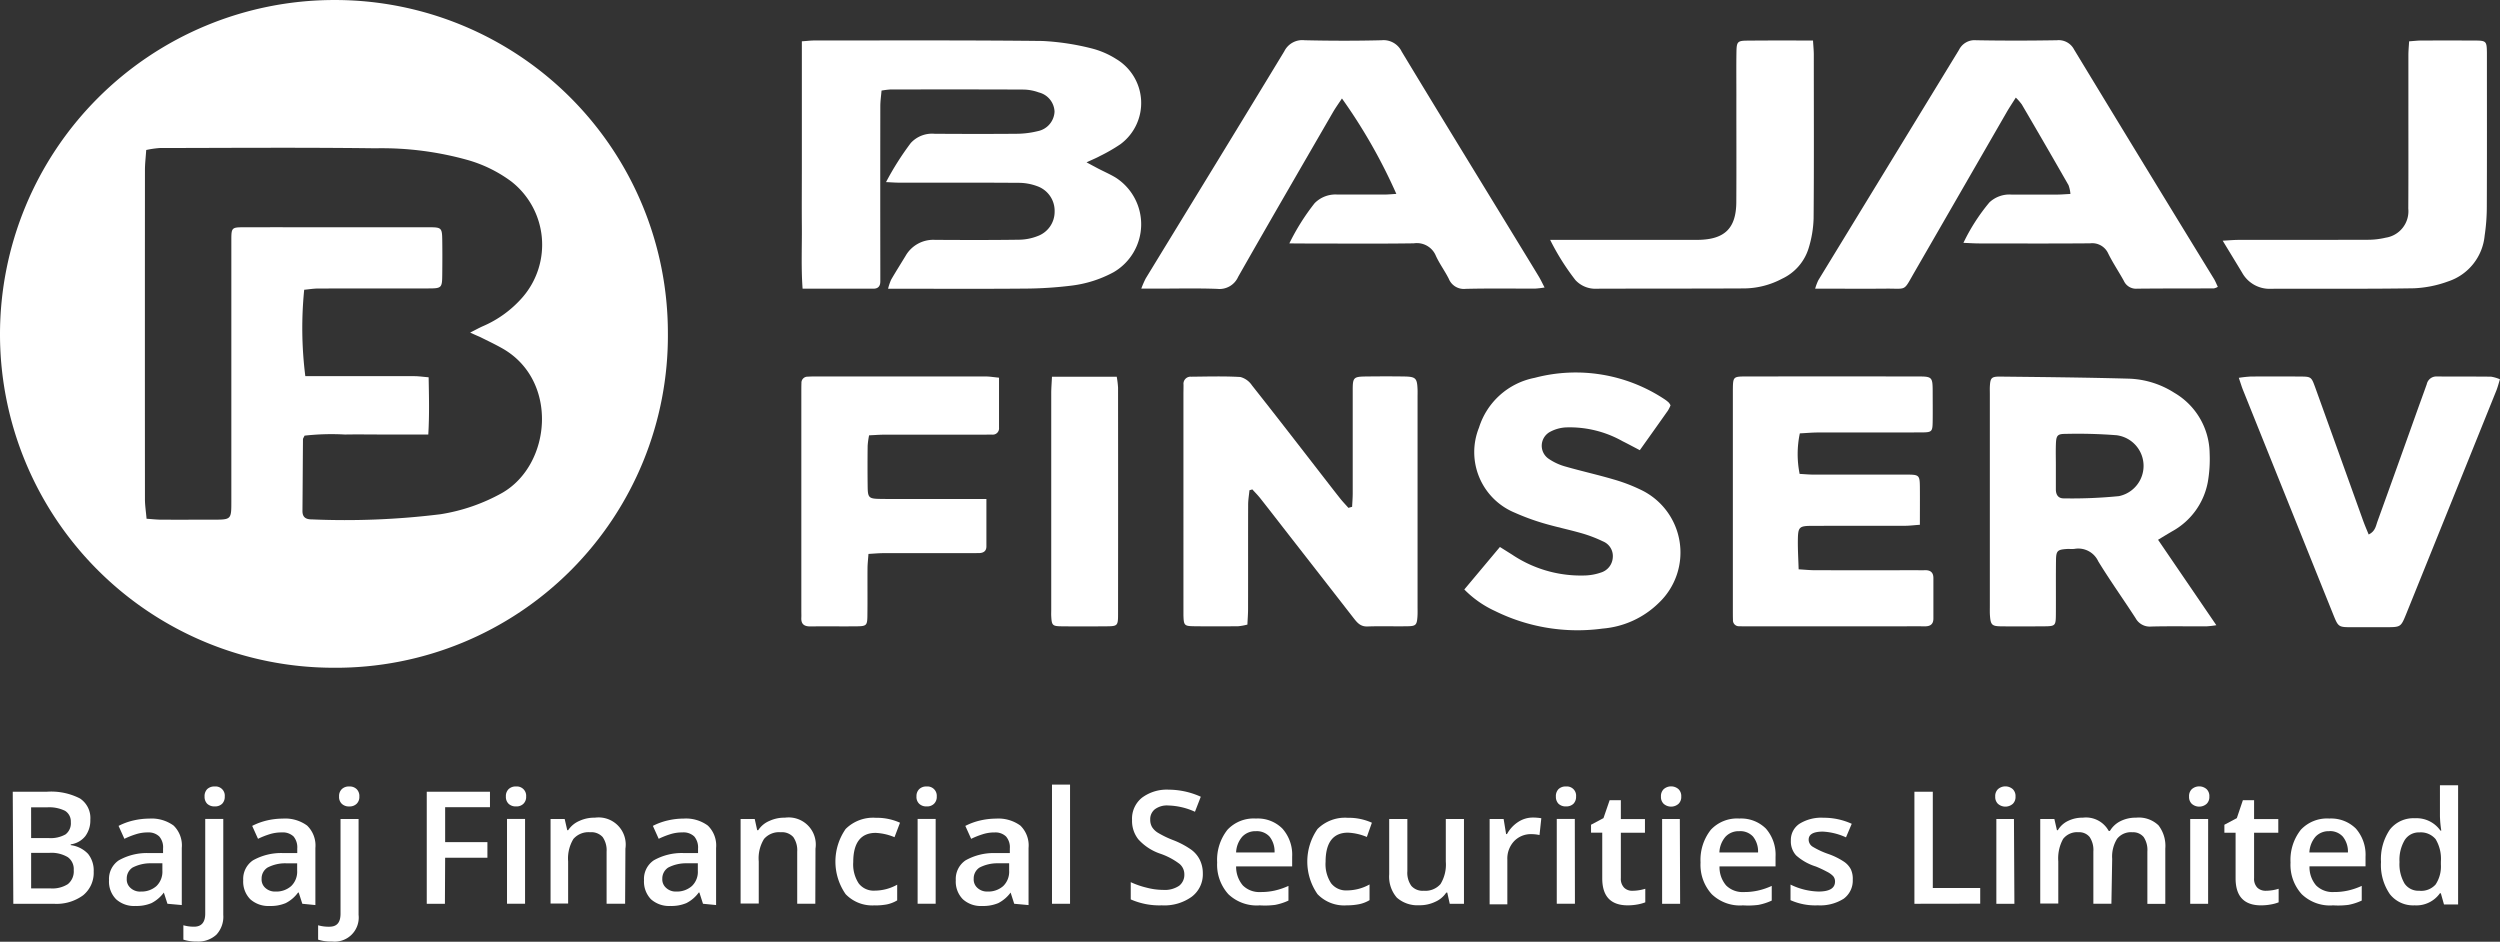 <svg xmlns="http://www.w3.org/2000/svg" width="174" height="65.543" viewBox="0 0 174 65.543">
  <rect x="0" y="0" width="174" height="65.543" fill="#333333" stroke="none"/>
  <g id="Bajaj_logo" transform="translate(-8472.999 -5432)">
    <g id="Group_19307" data-name="Group 19307" transform="translate(8472.999 5432)">
      <path id="Path_29687" data-name="Path 29687" d="M-599.192,1193.142a23.218,23.218,0,0,1-23.252-23.174,23.277,23.277,0,0,1,23.233-23.3,23.174,23.174,0,0,1,16.445,6.768,23.174,23.174,0,0,1,6.807,16.429,23.109,23.109,0,0,1-6.752,16.494,23.11,23.11,0,0,1-16.481,6.784Zm9.474-23.33c.357-.179.595-.312.843-.424a7.691,7.691,0,0,0,2.814-2.046,5.585,5.585,0,0,0,1.324-4.191,5.585,5.585,0,0,0-2.118-3.851,9.4,9.4,0,0,0-3.052-1.5,22.186,22.186,0,0,0-6.414-.812c-5-.064-10.007-.026-15.01-.018a6.476,6.476,0,0,0-.936.137c-.035.527-.089.962-.089,1.4q-.008,11.452,0,22.9c0,.431.069.858.113,1.365.376.025.69.062,1,.064,1.2.007,2.4,0,3.6,0,1.3,0,1.3,0,1.3-1.285v-18.166c0-.873.025-.9.878-.9,2.136-.006,4.272,0,6.408,0,2.165,0,4.331,0,6.5,0,.841,0,.882.048.894.9.011.79.009,1.579,0,2.369-.009.958-.034.986-.988.988-2.545,0-5.091,0-7.636.006-.338,0-.676.058-.985.086a26.73,26.73,0,0,0,.078,6.014h7.583c.312,0,.62.048,1,.078.025,1.353.057,2.619-.024,3.984h-2.994c-.936,0-1.873-.016-2.809,0a16.686,16.686,0,0,0-2.809.078c-.065.142-.109.194-.11.246-.014,1.666-.021,3.333-.036,5,0,.478.285.587.684.584a54.128,54.128,0,0,0,8.93-.361,12.9,12.9,0,0,0,4.284-1.483c3.433-1.969,3.943-7.821.026-10.052-.507-.289-1.038-.537-1.561-.8-.175-.075-.359-.153-.693-.309Z" transform="translate(622.444 -1146.667)" fill="#fff"/>
      <path id="Path_29688" data-name="Path 29688" d="M-306.063,1162.722c.406-.028.636-.058.866-.058,5.3,0,10.591-.025,15.886.034a17.372,17.372,0,0,1,3.453.524,5.889,5.889,0,0,1,1.68.729,3.567,3.567,0,0,1,1.738,2.885,3.567,3.567,0,0,1-1.437,3.045,11.858,11.858,0,0,1-1.437.829c-.248.136-.513.242-.925.435.364.194.581.312.8.428.414.215.843.4,1.244.644a3.86,3.86,0,0,1,1.758,3.33,3.86,3.86,0,0,1-1.914,3.242,8.239,8.239,0,0,1-2.991.943,27.4,27.4,0,0,1-3.144.2c-2.867.025-5.734.01-8.6.011h-.966a3.73,3.73,0,0,1,.214-.632c.322-.556.666-1.1,1-1.649a2.218,2.218,0,0,1,2.044-1.122c1.931.012,3.862.018,5.793-.009a3.676,3.676,0,0,0,1.361-.255,1.8,1.8,0,0,0,1.18-1.7,1.817,1.817,0,0,0-1.211-1.771,3.716,3.716,0,0,0-1.365-.234c-2.75-.02-5.5-.009-8.251-.012-.256,0-.513-.021-.907-.039a19.957,19.957,0,0,1,1.721-2.719,2.007,2.007,0,0,1,1.66-.644c1.9.012,3.8.016,5.705,0a6.268,6.268,0,0,0,1.472-.183,1.451,1.451,0,0,0,1.17-1.361,1.437,1.437,0,0,0-1.092-1.333,3.308,3.308,0,0,0-1.025-.2c-3.1-.015-6.2-.01-9.3-.007a5.77,5.77,0,0,0-.624.078c-.03.363-.084.726-.085,1.092q-.009,5.747,0,11.495c0,.234,0,.468,0,.7,0,.312-.145.5-.474.5h-4.936c-.108-1.49-.039-2.912-.051-4.331s0-2.866,0-4.3v-8.575Z" transform="translate(361.862 -1159.846)" fill="#fff"/>
      <path id="Path_29689" data-name="Path 29689" d="M-161.752,1176.714a15.537,15.537,0,0,1,1.754-2.792,2.029,2.029,0,0,1,1.595-.608q1.625,0,3.248,0c.28,0,.561-.03.85-.046a37.812,37.812,0,0,0-3.785-6.642c-.211.322-.43.624-.613.936-2.211,3.823-4.431,7.642-6.613,11.482a1.417,1.417,0,0,1-1.456.834c-1.432-.052-2.867-.016-4.3-.016h-.985a6.312,6.312,0,0,1,.312-.715c3.215-5.268,6.444-10.528,9.643-15.807a1.4,1.4,0,0,1,1.415-.766c1.784.042,3.571.046,5.355,0a1.4,1.4,0,0,1,1.4.79c2.6,4.307,5.233,8.594,7.855,12.888.564.924,1.131,1.846,1.69,2.772.131.218.238.449.4.759q-.332.056-.669.078c-1.61,0-3.22-.023-4.828.016a1.127,1.127,0,0,1-1.17-.7c-.275-.546-.648-1.049-.9-1.6a1.43,1.43,0,0,0-1.535-.868c-2.516.036-5.034.013-7.55.012Z" transform="translate(251.49 -1159.773)" fill="#fff"/>
      <path id="Path_29690" data-name="Path 29690" d="M107.485,1166.583c-.241.384-.446.688-.63,1.006l-6.4,11.1c-.824,1.422-.506,1.175-2.019,1.19-1.607.016-3.214,0-4.916,0a3.684,3.684,0,0,1,.224-.591l9.787-16.027a1.209,1.209,0,0,1,1.195-.67c1.873.035,3.745.031,5.618,0a1.208,1.208,0,0,1,1.2.651q4.845,7.991,9.732,15.957c.1.167.172.353.27.556a.954.954,0,0,1-.271.107c-1.785.009-3.57,0-5.355.02a.926.926,0,0,1-.912-.537c-.352-.641-.763-1.248-1.086-1.9a1.22,1.22,0,0,0-1.266-.719c-2.575.021-5.15.01-7.725.007-.312,0-.62-.022-1.092-.04a13.382,13.382,0,0,1,1.812-2.819,2.034,2.034,0,0,1,1.533-.541h3.16c.288,0,.575-.026.943-.044a2.3,2.3,0,0,0-.133-.611q-1.611-2.819-3.251-5.618A3.761,3.761,0,0,0,107.485,1166.583Z" transform="translate(32.815 -1159.79)" fill="#fff"/>
      <path id="Path_29691" data-name="Path 29691" d="M-143.526,1304.753c.014-.307.04-.614.041-.922v-7.195c0-.888.055-.943.944-.953s1.756-.013,2.633,0c.815.014.905.115.936.913.006.176,0,.35,0,.527v14.566c0,.234.009.468-.007.7-.039.581-.108.668-.673.678-.936.017-1.873-.018-2.809.015-.5.018-.73-.286-.985-.613q-2.208-2.84-4.421-5.677c-.683-.877-1.362-1.756-2.05-2.63-.171-.217-.369-.413-.555-.619l-.2.059c-.031.33-.089.66-.091.99-.008,2.428,0,4.856-.006,7.284,0,.346-.029.691-.045,1.075a3.932,3.932,0,0,1-.636.115c-1.024.011-2.048.014-3.072,0-.687-.008-.723-.057-.745-.764,0-.146,0-.292,0-.438V1296.95c0-.234.008-.468.006-.7a.492.492,0,0,1,.137-.406.492.492,0,0,1,.4-.145c1.141-.012,2.284-.045,3.421.02a1.412,1.412,0,0,1,.805.581c1.615,2.041,3.207,4.1,4.8,6.156.449.577.894,1.158,1.349,1.73.177.223.376.427.565.641Z" transform="translate(237.634 -1269.48)" fill="#fff"/>
      <path id="Path_29692" data-name="Path 29692" d="M174.354,1307.11l4.057,5.946a6.754,6.754,0,0,1-.681.078c-1.287.006-2.575-.019-3.862.014a1.117,1.117,0,0,1-1.076-.58c-.858-1.326-1.777-2.613-2.6-3.957a1.531,1.531,0,0,0-1.644-.87c-.172.024-.351,0-.526.009-.666.041-.762.12-.771.78-.016,1.257,0,2.516-.009,3.773-.006.8-.038.825-.854.83-.995.006-1.989.012-2.984,0-.605-.009-.7-.107-.747-.715-.02-.234-.011-.468-.011-.7v-14.74c0-.176-.007-.351,0-.526.035-.611.1-.708.744-.7,2.982.033,5.965.062,8.947.144a6.229,6.229,0,0,1,3.148.983,4.951,4.951,0,0,1,2.459,4.206,9.333,9.333,0,0,1-.126,2,4.939,4.939,0,0,1-2.489,3.439C175.03,1306.7,174.738,1306.876,174.354,1307.11Zm-7.113-5.173h0c0,.553,0,1.107,0,1.661,0,.384.17.638.558.63a33.206,33.206,0,0,0,3.83-.156,2.15,2.15,0,0,0-.165-4.239,34.884,34.884,0,0,0-3.576-.093c-.546,0-.624.129-.644.712C167.226,1300.946,167.241,1301.446,167.241,1301.937Z" transform="translate(-24.153 -1269.541)" fill="#fff"/>
      <path id="Path_29693" data-name="Path 29693" d="M66.276,1299.665a6.983,6.983,0,0,0-.013,2.821c.345.018.657.048.969.049,2.164,0,4.328,0,6.493,0,.858,0,.9.042.907.882s0,1.682,0,2.61c-.414.029-.723.069-1.032.07-2.135.005-4.27,0-6.405.005-.983,0-1.046.06-1.056,1.042-.006.634.033,1.269.055,1.983.448.026.789.062,1.129.062q3.511.007,7.022,0c.2,0,.41.009.614,0,.39-.016.615.137.614.552v2.809c0,.417-.234.553-.624.546-.673-.011-1.345,0-2.018,0H62.755c-.234,0-.468,0-.7-.008a.41.41,0,0,1-.432-.446c-.008-.2-.008-.41-.008-.614v-15.438c.012-.853.03-.885.895-.886q6.008-.008,12.02,0c.944,0,.986.055.993.994,0,.7.009,1.4,0,2.107-.011.751-.041.79-.8.793-2.369.008-4.738,0-7.107.005C67.179,1299.6,66.753,1299.641,66.276,1299.665Z" transform="translate(58.992 -1269.502)" fill="#fff"/>
      <path id="Path_29694" data-name="Path 29694" d="M-44.373,1309.288l2.472-2.951.854.537a8.588,8.588,0,0,0,5.15,1.444,3.764,3.764,0,0,0,1.023-.2,1.166,1.166,0,0,0,.828-1.037,1.1,1.1,0,0,0-.68-1.131,9.3,9.3,0,0,0-1.467-.562c-.9-.26-1.816-.446-2.711-.712a16.31,16.31,0,0,1-1.969-.727,4.56,4.56,0,0,1-2.484-5.918,5.072,5.072,0,0,1,3.876-3.466,11.183,11.183,0,0,1,9.068,1.511,2.206,2.206,0,0,1,.272.219,1,1,0,0,1,.116.184,2.416,2.416,0,0,1-.179.36c-.637.905-1.28,1.806-1.96,2.762-.435-.227-.814-.432-1.2-.624a7.491,7.491,0,0,0-3.953-.961,2.609,2.609,0,0,0-1.078.3,1.1,1.1,0,0,0-.594.921,1.1,1.1,0,0,0,.5.975,3.928,3.928,0,0,0,1.188.538c1.092.312,2.208.561,3.3.882a11.713,11.713,0,0,1,1.881.713,4.829,4.829,0,0,1,2.722,3.6,4.829,4.829,0,0,1-1.436,4.276,6.3,6.3,0,0,1-3.912,1.795,12.97,12.97,0,0,1-7.507-1.227,7.2,7.2,0,0,1-2.124-1.491Z" transform="translate(146.295 -1268.268)" fill="#fff"/>
      <path id="Path_29695" data-name="Path 29695" d="M261.3,1295.792a8.108,8.108,0,0,1,.826-.09q1.711-.014,3.422,0c.79.005.8.016,1.07.755q1.664,4.618,3.322,9.239c.115.32.249.634.4,1,.453-.219.5-.591.606-.893.955-2.638,1.9-5.28,2.842-7.921.2-.551.4-1.1.595-1.649a.679.679,0,0,1,.7-.535c1.258.008,2.516,0,3.773.013a2.611,2.611,0,0,1,.62.182c-.094.3-.156.552-.251.788q-3.129,7.767-6.265,15.527c-.379.936-.385.936-1.4.941q-1.185,0-2.37,0c-.961,0-.964-.006-1.332-.921q-1.277-3.171-2.551-6.346-1.864-4.636-3.727-9.274C261.49,1296.378,261.42,1296.136,261.3,1295.792Z" transform="translate(-105.48 -1269.495)" fill="#fff"/>
      <path id="Path_29696" data-name="Path 29696" d="M-293.241,1304.246v3.293c0,.332-.211.457-.516.464-.205,0-.41.005-.615.005h-6.058c-.312,0-.629.032-1.02.053-.026.372-.064.683-.066.993-.008,1.113.007,2.224-.008,3.336-.009.641-.073.7-.712.71-1.083.012-2.166-.006-3.248.007-.439.006-.664-.156-.638-.613.008-.145,0-.293,0-.439v-15.272c0-.2,0-.41.008-.614a.42.42,0,0,1,.121-.32.421.421,0,0,1,.319-.124c.175-.013.351-.015.527-.015h11.852c.282,0,.563.05.932.085v3.481a.436.436,0,0,1-.131.361.437.437,0,0,1-.366.118c-.2,0-.41.006-.614.006h-6.848c-.344,0-.689.029-1.084.046a5.737,5.737,0,0,0-.1.723q-.017,1.4,0,2.809c.009.82.066.883.918.894,1.112.016,2.224,0,3.336.005h4.021Z" transform="translate(361.895 -1269.508)" fill="#fff"/>
      <path id="Path_29697" data-name="Path 29697" d="M267.876,1162.724c.356-.024.587-.054.817-.054q1.843-.008,3.686,0c.875,0,.9.03.911.868v.351c0,3.451.008,6.9-.007,10.353a13.628,13.628,0,0,1-.151,2.008,3.722,3.722,0,0,1-2.539,3.184,7.862,7.862,0,0,1-2.384.479c-3.3.055-6.611.017-9.916.034a2.185,2.185,0,0,1-2.039-1.118c-.417-.693-.84-1.383-1.353-2.229.482-.026.788-.055,1.092-.055,2.984,0,5.967,0,8.951-.009a5.368,5.368,0,0,0,1.3-.145,1.859,1.859,0,0,0,1.574-2.018c.015-2.4.006-4.8.007-7.195v-3.511C267.828,1163.379,267.852,1163.1,267.876,1162.724Z" transform="translate(-100.201 -1159.848)" fill="#fff"/>
      <path id="Path_29698" data-name="Path 29698" d="M7.73,1162.669c.024.415.055.7.055.982,0,3.8.019,7.608-.014,11.411a7.772,7.772,0,0,1-.346,2.06,3.465,3.465,0,0,1-1.849,2.126,5.724,5.724,0,0,1-2.609.675c-3.425.018-6.848.008-10.273.02a1.887,1.887,0,0,1-1.5-.6,16.629,16.629,0,0,1-1.76-2.8H-.253c1.833-.03,2.631-.8,2.644-2.621.016-2.487,0-4.973.005-7.461,0-1-.011-1.99.005-2.984.012-.739.072-.8.817-.8C4.679,1162.662,6.139,1162.669,7.73,1162.669Z" transform="translate(118.456 -1159.849)" fill="#fff"/>
      <path id="Path_29699" data-name="Path 29699" d="M-207.345,1295.83h4.508a6.306,6.306,0,0,1,.092.758q.008,7.9,0,15.792c0,.772-.044.812-.776.819-1.053.009-2.107.012-3.159,0-.637-.008-.682-.068-.716-.712-.008-.146,0-.292,0-.439v-15.089C-207.395,1296.61-207.365,1296.275-207.345,1295.83Z" transform="translate(280.562 -1269.608)" fill="#fff"/>
    </g>
    <g id="Group_20046" data-name="Group 20046" transform="translate(8473.886 5486.608)">
      <path id="Path_35274" data-name="Path 35274" d="M845.89,619.766h2.341a4.377,4.377,0,0,1,2.341.468,1.631,1.631,0,0,1,.718,1.483,1.818,1.818,0,0,1-.351,1.139,1.56,1.56,0,0,1-1.014.57v.055a2.005,2.005,0,0,1,1.209.609,1.849,1.849,0,0,1,.39,1.233,2.021,2.021,0,0,1-.733,1.646,3.121,3.121,0,0,1-2.044.593h-2.817Zm1.28,3.223h1.225a2.1,2.1,0,0,0,1.17-.258.967.967,0,0,0,.367-.858.866.866,0,0,0-.4-.78,2.488,2.488,0,0,0-1.264-.242h-1.1Zm0,1.03v2.473h1.35a2,2,0,0,0,1.209-.3,1.147,1.147,0,0,0,.406-.975,1.022,1.022,0,0,0-.414-.9,2.223,2.223,0,0,0-1.264-.3Z" transform="translate(-845.89 -619.267)" fill="#fff"/>
      <path id="Path_35275" data-name="Path 35275" d="M858.544,628.088l-.25-.78h0a2.482,2.482,0,0,1-.858.733,2.685,2.685,0,0,1-1.108.2,1.865,1.865,0,0,1-1.358-.468,1.747,1.747,0,0,1-.492-1.326,1.561,1.561,0,0,1,.679-1.381,3.98,3.98,0,0,1,2.06-.507h1.022v-.312a1.147,1.147,0,0,0-.265-.843,1.061,1.061,0,0,0-.78-.281,2.648,2.648,0,0,0-.866.133,5.528,5.528,0,0,0-.78.312l-.406-.9a4.435,4.435,0,0,1,1.053-.382,4.911,4.911,0,0,1,1.077-.125,2.6,2.6,0,0,1,1.7.484,1.927,1.927,0,0,1,.57,1.561v3.972Zm-1.865-.851a1.56,1.56,0,0,0,1.1-.382,1.389,1.389,0,0,0,.413-1.069v-.515h-.78a2.7,2.7,0,0,0-1.3.3.905.905,0,0,0-.4.78.78.78,0,0,0,.234.609.983.983,0,0,0,.726.281Z" transform="translate(-847.777 -619.794)" fill="#fff"/>
      <path id="Path_35276" data-name="Path 35276" d="M862.046,630.09a2.9,2.9,0,0,1-.936-.133v-1a2.655,2.655,0,0,0,.741.1q.78,0,.78-.913v-6.586h1.256v6.671a1.842,1.842,0,0,1-.476,1.381A1.865,1.865,0,0,1,862.046,630.09ZM862.585,620a.7.7,0,0,1,.18-.515.718.718,0,0,1,.531-.187.64.64,0,0,1,.694.7.687.687,0,0,1-.179.5.694.694,0,0,1-.515.187.718.718,0,0,1-.531-.187A.687.687,0,0,1,862.585,620Z" transform="translate(-849.234 -619.167)" fill="#fff"/>
      <path id="Path_35277" data-name="Path 35277" d="M870.561,628.088l-.25-.78h-.047a2.41,2.41,0,0,1-.858.734,2.662,2.662,0,0,1-1.108.2,1.888,1.888,0,0,1-1.358-.468,1.748,1.748,0,0,1-.492-1.327,1.561,1.561,0,0,1,.679-1.381,3.985,3.985,0,0,1,2.068-.507h1.014v-.312a1.186,1.186,0,0,0-.258-.843,1.084,1.084,0,0,0-.819-.281,2.733,2.733,0,0,0-.874.133,5.472,5.472,0,0,0-.78.312l-.406-.9a4.5,4.5,0,0,1,1.045-.382,4.909,4.909,0,0,1,1.077-.125,2.583,2.583,0,0,1,1.7.484,1.927,1.927,0,0,1,.577,1.561v3.972Zm-1.865-.85a1.561,1.561,0,0,0,1.092-.382,1.389,1.389,0,0,0,.414-1.069v-.515h-.78a2.646,2.646,0,0,0-1.288.3.9.9,0,0,0-.406.78.78.78,0,0,0,.234.609A.991.991,0,0,0,868.7,627.238Z" transform="translate(-850.407 -619.794)" fill="#fff"/>
      <path id="Path_35278" data-name="Path 35278" d="M874.074,630.091a2.924,2.924,0,0,1-.944-.133v-1a2.654,2.654,0,0,0,.78.1c.538,0,.78-.3.78-.913v-6.585h1.256v6.671a1.678,1.678,0,0,1-1.857,1.857ZM874.589,620a.671.671,0,0,1,.187-.515.7.7,0,0,1,.523-.187.687.687,0,0,1,.515.187A.671.671,0,0,1,876,620a.656.656,0,0,1-.187.5.687.687,0,0,1-.515.187.7.7,0,0,1-.523-.187.656.656,0,0,1-.187-.5Z" transform="translate(-851.876 -619.167)" fill="#fff"/>
      <path id="Path_35279" data-name="Path 35279" d="M884.084,627.563H882.82v-7.8h4.4v1.077H884.1v2.434h2.942v1.085H884.1Z" transform="translate(-854.005 -619.268)" fill="#fff"/>
      <path id="Path_35280" data-name="Path 35280" d="M890,620a.671.671,0,0,1,.187-.515.7.7,0,0,1,.523-.187.648.648,0,0,1,.7.7.656.656,0,0,1-.187.5.671.671,0,0,1-.515.187.7.7,0,0,1-.523-.187A.656.656,0,0,1,890,620Zm1.334,7.459h-1.256v-5.9h1.256Z" transform="translate(-855.677 -619.167)" fill="#fff"/>
      <path id="Path_35281" data-name="Path 35281" d="M899.189,628.072H897.9v-3.628a1.608,1.608,0,0,0-.273-1.014,1.061,1.061,0,0,0-.874-.336,1.389,1.389,0,0,0-1.163.468,2.615,2.615,0,0,0-.367,1.561v2.934H894v-5.883h.983l.179.78h.062a1.764,1.764,0,0,1,.78-.648,2.482,2.482,0,0,1,1.084-.226,1.888,1.888,0,0,1,2.122,2.154Z" transform="translate(-856.568 -619.778)" fill="#fff"/>
      <path id="Path_35282" data-name="Path 35282" d="M906.463,628.088l-.25-.78h-.047a2.411,2.411,0,0,1-.858.733,2.662,2.662,0,0,1-1.108.2,1.889,1.889,0,0,1-1.358-.468,1.771,1.771,0,0,1-.484-1.327,1.56,1.56,0,0,1,.679-1.381,3.956,3.956,0,0,1,2.06-.507h1.022v-.312a1.186,1.186,0,0,0-.265-.843,1.085,1.085,0,0,0-.819-.281,2.734,2.734,0,0,0-.874.133,5.818,5.818,0,0,0-.78.312l-.406-.9a4.432,4.432,0,0,1,1.053-.382,4.8,4.8,0,0,1,1.077-.125,2.575,2.575,0,0,1,1.693.484,1.927,1.927,0,0,1,.577,1.561v3.972Zm-1.865-.851a1.56,1.56,0,0,0,1.092-.382,1.365,1.365,0,0,0,.414-1.069v-.515h-.78a2.691,2.691,0,0,0-1.287.3.913.913,0,0,0-.406.78.78.78,0,0,0,.242.609A.983.983,0,0,0,904.6,627.238Z" transform="translate(-858.422 -619.794)" fill="#fff"/>
      <path id="Path_35283" data-name="Path 35283" d="M916.2,628.072H914.94v-3.628a1.607,1.607,0,0,0-.273-1.014,1.061,1.061,0,0,0-.874-.336,1.381,1.381,0,0,0-1.163.468,2.559,2.559,0,0,0-.367,1.561v2.934H911v-5.883h.983l.172.78h.07a1.716,1.716,0,0,1,.78-.648,2.483,2.483,0,0,1,1.085-.226,1.888,1.888,0,0,1,2.122,2.154Z" transform="translate(-860.341 -619.778)" fill="#fff"/>
      <path id="Path_35284" data-name="Path 35284" d="M922.226,628.182a2.567,2.567,0,0,1-2.036-.78,3.972,3.972,0,0,1,0-4.533,2.708,2.708,0,0,1,2.107-.78,3.9,3.9,0,0,1,1.678.343l-.382,1.007a3.814,3.814,0,0,0-1.311-.3c-1.022,0-1.561.671-1.561,2.029a2.411,2.411,0,0,0,.382,1.49,1.311,1.311,0,0,0,1.116.5,3.247,3.247,0,0,0,1.56-.414v1.092a2.292,2.292,0,0,1-.718.281,4.4,4.4,0,0,1-.835.07Z" transform="translate(-862.222 -619.778)" fill="#fff"/>
      <path id="Path_35285" data-name="Path 35285" d="M926.729,620a.671.671,0,0,1,.187-.515.7.7,0,0,1,.523-.187.648.648,0,0,1,.7.7.655.655,0,0,1-.187.5.671.671,0,0,1-.515.187.7.7,0,0,1-.523-.187.655.655,0,0,1-.187-.5Zm1.334,7.459h-1.256v-5.9h1.256Z" transform="translate(-863.828 -619.167)" fill="#fff"/>
      <path id="Path_35286" data-name="Path 35286" d="M934.314,628.088l-.25-.78h0a2.479,2.479,0,0,1-.858.734,2.7,2.7,0,0,1-1.116.2,1.857,1.857,0,0,1-1.35-.468,1.748,1.748,0,0,1-.492-1.326,1.561,1.561,0,0,1,.679-1.381,3.981,3.981,0,0,1,2.06-.507h1.022v-.312a1.147,1.147,0,0,0-.265-.843,1.061,1.061,0,0,0-.78-.281,2.648,2.648,0,0,0-.866.133,5.525,5.525,0,0,0-.78.312l-.406-.9a4.436,4.436,0,0,1,1.053-.382,4.91,4.91,0,0,1,1.077-.125,2.6,2.6,0,0,1,1.7.484,1.927,1.927,0,0,1,.57,1.561v3.972Zm-1.865-.851a1.561,1.561,0,0,0,1.1-.382,1.389,1.389,0,0,0,.413-1.069v-.515h-.78a2.692,2.692,0,0,0-1.287.3.905.905,0,0,0-.4.78.78.78,0,0,0,.234.609A.983.983,0,0,0,932.449,627.238Z" transform="translate(-864.612 -619.794)" fill="#fff"/>
      <path id="Path_35287" data-name="Path 35287" d="M940.106,627.424H938.85V619.13h1.256Z" transform="translate(-866.518 -619.13)" fill="#fff"/>
      <path id="Path_35288" data-name="Path 35288" d="M950.917,625.408a1.951,1.951,0,0,1-.78,1.631,3.254,3.254,0,0,1-2.076.593,4.94,4.94,0,0,1-2.161-.414v-1.2a5.861,5.861,0,0,0,1.131.39,4.533,4.533,0,0,0,1.116.148,1.779,1.779,0,0,0,1.124-.289.96.96,0,0,0,.359-.78.944.944,0,0,0-.336-.741,4.766,4.766,0,0,0-1.366-.718,3.612,3.612,0,0,1-1.5-.991,2.053,2.053,0,0,1-.437-1.334,1.873,1.873,0,0,1,.687-1.56,2.886,2.886,0,0,1,1.865-.562,5.461,5.461,0,0,1,2.232.492l-.406,1.046a4.776,4.776,0,0,0-1.857-.437,1.412,1.412,0,0,0-.936.265.874.874,0,0,0-.32.71,1,1,0,0,0,.125.523,1.241,1.241,0,0,0,.421.406,6.721,6.721,0,0,0,1.053.507,5.823,5.823,0,0,1,1.264.671,1.95,1.95,0,0,1,.585.694A2.129,2.129,0,0,1,950.917,625.408Z" transform="translate(-868.087 -619.228)" fill="#fff"/>
      <path id="Path_35289" data-name="Path 35289" d="M956.562,628.2a2.864,2.864,0,0,1-2.154-.78,3.059,3.059,0,0,1-.78-2.208,3.379,3.379,0,0,1,.718-2.278,2.5,2.5,0,0,1,1.982-.78,2.419,2.419,0,0,1,1.841.7,2.731,2.731,0,0,1,.679,1.959v.671h-3.9a2,2,0,0,0,.468,1.326,1.623,1.623,0,0,0,1.233.46,4.3,4.3,0,0,0,.975-.1,4.892,4.892,0,0,0,.967-.328v1.022a3.9,3.9,0,0,1-.928.3,5.529,5.529,0,0,1-1.1.031Zm-.226-5.165a1.249,1.249,0,0,0-.96.382,1.778,1.778,0,0,0-.429,1.1h2.676a1.654,1.654,0,0,0-.351-1.108,1.2,1.2,0,0,0-.936-.375Z" transform="translate(-869.801 -619.792)" fill="#fff"/>
      <path id="Path_35290" data-name="Path 35290" d="M964.437,628.182a2.567,2.567,0,0,1-2.036-.78,3.972,3.972,0,0,1,0-4.533,2.708,2.708,0,0,1,2.107-.78,3.9,3.9,0,0,1,1.678.343l-.351.991a3.815,3.815,0,0,0-1.311-.3c-1.022,0-1.56.671-1.56,2.029a2.411,2.411,0,0,0,.382,1.49,1.311,1.311,0,0,0,1.116.5,3.245,3.245,0,0,0,1.561-.414v1.092a2.3,2.3,0,0,1-.718.281A4.4,4.4,0,0,1,964.437,628.182Z" transform="translate(-871.59 -619.778)" fill="#fff"/>
      <path id="Path_35291" data-name="Path 35291" d="M973.232,628.1l-.172-.78h-.07a1.771,1.771,0,0,1-.78.648,2.482,2.482,0,0,1-1.1.234,2.169,2.169,0,0,1-1.561-.531,2.231,2.231,0,0,1-.531-1.623V622.2h1.264v3.636a1.56,1.56,0,0,0,.281,1.022,1.045,1.045,0,0,0,.866.335,1.389,1.389,0,0,0,1.162-.468,2.6,2.6,0,0,0,.367-1.561V622.2h1.264v5.9Z" transform="translate(-873.217 -619.805)" fill="#fff"/>
      <path id="Path_35292" data-name="Path 35292" d="M980.973,622.07a3.454,3.454,0,0,1,.624.047l-.125,1.17a2.514,2.514,0,0,0-.554-.062,1.607,1.607,0,0,0-1.217.492,1.764,1.764,0,0,0-.468,1.272v3.121H978v-5.938h.975l.172,1.046h.062a2.342,2.342,0,0,1,.78-.843A1.841,1.841,0,0,1,980.973,622.07Z" transform="translate(-875.209 -619.776)" fill="#fff"/>
      <path id="Path_35293" data-name="Path 35293" d="M983.92,620a.7.7,0,0,1,.18-.515.71.71,0,0,1,.531-.187.64.64,0,0,1,.695.7.687.687,0,0,1-.18.5.7.7,0,0,1-.515.187.71.71,0,0,1-.53-.187.687.687,0,0,1-.18-.5Zm1.326,7.459h-1.264v-5.9h1.256Z" transform="translate(-876.518 -619.167)" fill="#fff"/>
      <path id="Path_35294" data-name="Path 35294" d="M989.926,626.825a3.122,3.122,0,0,0,.921-.14v.944a2.892,2.892,0,0,1-.538.148,3.861,3.861,0,0,1-.679.062c-1.186,0-1.779-.624-1.779-1.88v-3.176h-.78v-.554l.866-.46.429-1.248h.78v1.311h1.678v.952h-1.678v3.16a.882.882,0,0,0,.226.663A.78.78,0,0,0,989.926,626.825Z" transform="translate(-877.222 -619.435)" fill="#fff"/>
      <path id="Path_35295" data-name="Path 35295" d="M993.32,620a.671.671,0,0,1,.187-.515.78.78,0,0,1,1.038,0,.671.671,0,0,1,.187.515.655.655,0,0,1-.187.5.78.78,0,0,1-1.038,0,.656.656,0,0,1-.187-.5Zm1.334,7.459H993.4v-5.9h1.233Z" transform="translate(-878.604 -619.164)" fill="#fff"/>
      <path id="Path_35296" data-name="Path 35296" d="M999.795,628.2a2.832,2.832,0,0,1-2.146-.78,3.027,3.027,0,0,1-.78-2.208,3.378,3.378,0,0,1,.718-2.278,2.5,2.5,0,0,1,1.982-.78,2.45,2.45,0,0,1,1.849.7,2.763,2.763,0,0,1,.671,1.959v.671h-3.9a1.959,1.959,0,0,0,.46,1.326,1.623,1.623,0,0,0,1.233.46,4.3,4.3,0,0,0,.975-.1,4.724,4.724,0,0,0,.967-.328v1.022a3.9,3.9,0,0,1-.929.3,5.53,5.53,0,0,1-1.1.031Zm-.226-5.165a1.249,1.249,0,0,0-.96.382,1.779,1.779,0,0,0-.429,1.1h2.692a1.654,1.654,0,0,0-.351-1.108,1.2,1.2,0,0,0-.952-.375Z" transform="translate(-879.398 -619.792)" fill="#fff"/>
      <path id="Path_35297" data-name="Path 35297" d="M1009.25,626.394a1.561,1.561,0,0,1-.632,1.326,3.044,3.044,0,0,1-1.8.46,4.214,4.214,0,0,1-1.9-.359v-1.085a4.682,4.682,0,0,0,1.943.484c.78,0,1.155-.234,1.155-.7a.561.561,0,0,0-.133-.375,1.563,1.563,0,0,0-.421-.3,8,8,0,0,0-.78-.367,3.7,3.7,0,0,1-1.381-.78,1.443,1.443,0,0,1-.359-1.022,1.35,1.35,0,0,1,.609-1.178,2.879,2.879,0,0,1,1.662-.414,4.683,4.683,0,0,1,1.966.421l-.4.944a4.393,4.393,0,0,0-1.607-.4c-.663,0-.991.187-.991.562a.586.586,0,0,0,.258.476,5.593,5.593,0,0,0,1.124.523,4.914,4.914,0,0,1,1.061.523,1.452,1.452,0,0,1,.492.538A1.561,1.561,0,0,1,1009.25,626.394Z" transform="translate(-881.185 -619.777)" fill="#fff"/>
      <path id="Path_35298" data-name="Path 35298" d="M1016,627.563v-7.8h1.28v6.7h3.3v1.092Z" transform="translate(-883.644 -619.268)" fill="#fff"/>
      <path id="Path_35299" data-name="Path 35299" d="M1023.33,620a.671.671,0,0,1,.187-.515.78.78,0,0,1,1.038,0,.67.67,0,0,1,.187.515.655.655,0,0,1-.187.5.78.78,0,0,1-1.038,0,.656.656,0,0,1-.187-.5Zm1.334,7.459h-1.256v-5.9h1.225Z" transform="translate(-885.349 -619.164)" fill="#fff"/>
      <path id="Path_35300" data-name="Path 35300" d="M1032.3,628.068h-1.256v-3.636a1.623,1.623,0,0,0-.257-1.007.936.936,0,0,0-.78-.336,1.233,1.233,0,0,0-1.069.468,2.8,2.8,0,0,0-.335,1.561v2.934h-1.256V622.17h.983l.179.78h.062a1.639,1.639,0,0,1,.71-.648,2.263,2.263,0,0,1,1.03-.226,1.8,1.8,0,0,1,1.8.921h.086a1.764,1.764,0,0,1,.733-.679,2.342,2.342,0,0,1,1.085-.242,1.981,1.981,0,0,1,1.56.531,2.341,2.341,0,0,1,.476,1.623v3.847h-1.248v-3.644a1.623,1.623,0,0,0-.257-1.007.952.952,0,0,0-.78-.335,1.233,1.233,0,0,0-1.069.453,2.339,2.339,0,0,0-.343,1.4Z" transform="translate(-886.233 -619.774)" fill="#fff"/>
      <path id="Path_35301" data-name="Path 35301" d="M1040.62,620a.671.671,0,0,1,.187-.515.78.78,0,0,1,1.038,0,.67.67,0,0,1,.187.515.655.655,0,0,1-.187.5.78.78,0,0,1-1.038,0,.656.656,0,0,1-.187-.5Zm1.326,7.459H1040.7v-5.9h1.248Z" transform="translate(-889.148 -619.164)" fill="#fff"/>
      <path id="Path_35302" data-name="Path 35302" d="M1046.634,626.825a3.119,3.119,0,0,0,.913-.14v.944a2.736,2.736,0,0,1-.538.148,3.866,3.866,0,0,1-.679.063c-1.186,0-1.779-.624-1.779-1.88v-3.176h-.78v-.554l.866-.46.421-1.248h.78v1.311h1.685v.952h-1.685v3.16a.882.882,0,0,0,.226.663A.827.827,0,0,0,1046.634,626.825Z" transform="translate(-889.841 -619.435)" fill="#fff"/>
      <path id="Path_35303" data-name="Path 35303" d="M1052.595,628.2a2.832,2.832,0,0,1-2.146-.78,3.027,3.027,0,0,1-.78-2.208,3.377,3.377,0,0,1,.718-2.278,2.5,2.5,0,0,1,1.982-.78,2.45,2.45,0,0,1,1.849.7,2.762,2.762,0,0,1,.671,1.958v.671h-3.9a1.958,1.958,0,0,0,.46,1.326,1.623,1.623,0,0,0,1.233.46,4.3,4.3,0,0,0,.975-.1,4.72,4.72,0,0,0,.968-.328v1.022a3.811,3.811,0,0,1-.928.3,5.531,5.531,0,0,1-1.1.031Zm-.226-5.165a1.248,1.248,0,0,0-.96.382,1.826,1.826,0,0,0-.429,1.1h2.684a1.654,1.654,0,0,0-.359-1.108A1.2,1.2,0,0,0,1052.368,623.03Z" transform="translate(-891.135 -619.792)" fill="#fff"/>
      <path id="Path_35304" data-name="Path 35304" d="M1060.079,627.547a2.052,2.052,0,0,1-1.724-.78,3.574,3.574,0,0,1-.617-2.239,3.644,3.644,0,0,1,.624-2.263,2.083,2.083,0,0,1,1.74-.78,2.029,2.029,0,0,1,1.771.858h.062a7.34,7.34,0,0,1-.094-1.007V619.19h1.264v8.294h-.983l-.219-.78h-.062A2.005,2.005,0,0,1,1060.079,627.547Zm.336-1.014a1.342,1.342,0,0,0,1.124-.437,2.278,2.278,0,0,0,.367-1.4V624.5a2.645,2.645,0,0,0-.367-1.561,1.342,1.342,0,0,0-1.131-.468,1.155,1.155,0,0,0-1.022.538,2.692,2.692,0,0,0-.359,1.521,2.661,2.661,0,0,0,.351,1.5,1.163,1.163,0,0,0,1.038.5Z" transform="translate(-892.908 -619.143)" fill="#fff"/>
    </g>
  </g>
</svg>
